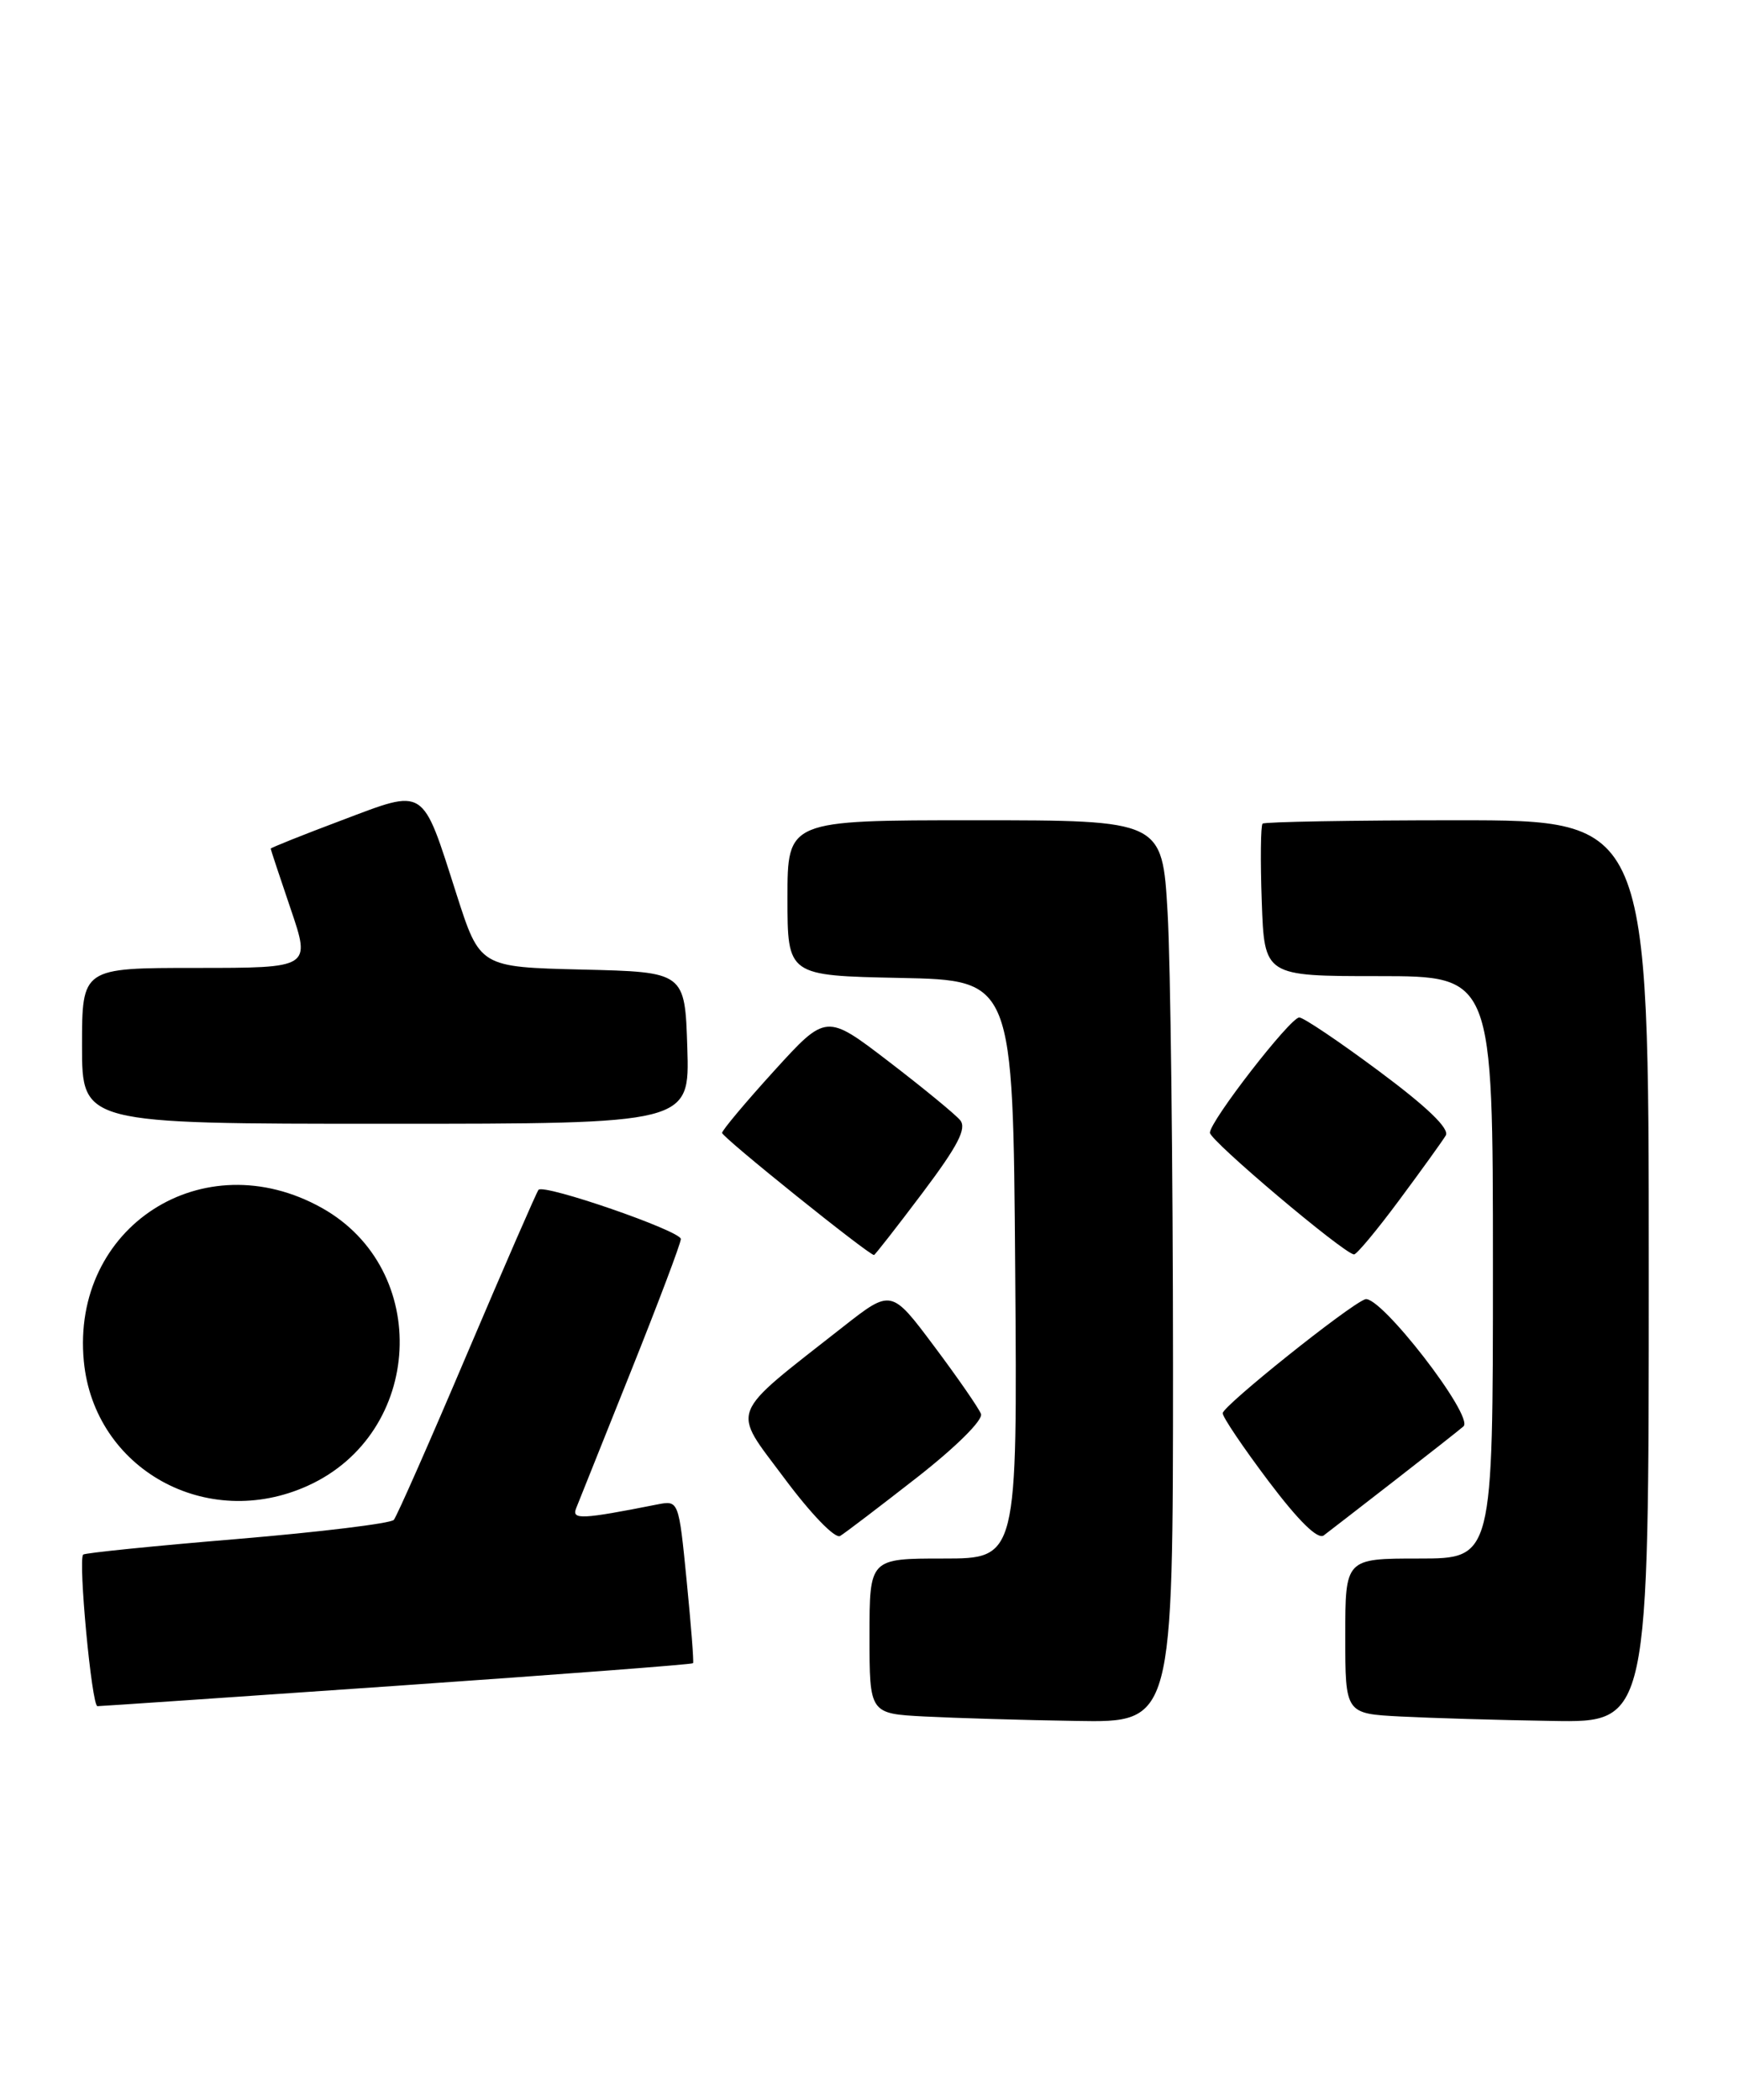 <?xml version="1.0" encoding="UTF-8" standalone="no"?>
<!DOCTYPE svg PUBLIC "-//W3C//DTD SVG 1.1//EN" "http://www.w3.org/Graphics/SVG/1.1/DTD/svg11.dtd" >
<svg xmlns="http://www.w3.org/2000/svg" xmlns:xlink="http://www.w3.org/1999/xlink" version="1.1" viewBox="0 0 212 256">
 <g >
 <path fill="currentColor"
d=" M 143.00 166.25 C 142.99 142.19 142.70 117.44 142.34 111.25 C 141.69 100.00 141.69 100.00 118.85 100.00 C 96.00 100.00 96.00 100.00 96.00 109.47 C 96.00 118.94 96.00 118.94 109.75 119.22 C 123.50 119.50 123.50 119.50 123.76 154.75 C 124.03 190.00 124.03 190.00 115.01 190.00 C 106.00 190.00 106.00 190.00 106.00 199.45 C 106.00 208.91 106.00 208.91 112.75 209.26 C 116.46 209.45 124.79 209.70 131.25 209.80 C 143.00 210.00 143.00 210.00 143.00 166.25 Z  M 201.00 155.00 C 201.00 100.00 201.00 100.00 177.67 100.00 C 164.83 100.00 154.15 100.19 153.92 100.41 C 153.69 100.64 153.64 104.91 153.82 109.91 C 154.14 119.00 154.14 119.00 168.07 119.00 C 182.00 119.00 182.00 119.00 182.00 154.50 C 182.00 190.00 182.00 190.00 173.00 190.00 C 164.00 190.00 164.00 190.00 164.00 199.45 C 164.00 208.91 164.00 208.91 170.75 209.26 C 174.46 209.45 182.79 209.70 189.25 209.80 C 201.00 210.00 201.00 210.00 201.00 155.00 Z  M 48.43 205.51 C 68.16 204.14 84.39 202.91 84.49 202.76 C 84.60 202.62 84.24 198.09 83.71 192.70 C 82.74 182.90 82.74 182.90 80.12 183.41 C 70.93 185.23 69.68 185.29 70.23 183.89 C 70.53 183.13 73.53 175.63 76.89 167.24 C 80.25 158.84 83.00 151.56 83.00 151.05 C 83.00 150.06 66.34 144.30 65.65 145.05 C 65.43 145.30 61.52 154.28 56.96 165.00 C 52.41 175.72 48.38 184.85 48.01 185.29 C 47.63 185.72 39.04 186.77 28.92 187.62 C 18.79 188.46 10.35 189.32 10.14 189.52 C 9.51 190.16 11.18 208.00 11.88 208.00 C 12.25 208.00 28.69 206.88 48.43 205.51 Z  M 111.79 180.12 C 116.57 176.38 119.87 173.10 119.59 172.37 C 119.32 171.67 116.75 167.95 113.88 164.12 C 108.66 157.14 108.66 157.14 102.78 161.75 C 88.62 172.88 89.15 171.52 95.61 180.20 C 98.86 184.57 101.81 187.62 102.42 187.25 C 103.02 186.89 107.23 183.68 111.79 180.12 Z  M 170.00 180.51 C 174.12 177.31 177.91 174.33 178.41 173.89 C 179.76 172.69 168.17 157.72 166.41 158.40 C 164.33 159.19 149.12 171.36 149.06 172.28 C 149.02 172.71 151.53 176.43 154.63 180.55 C 158.32 185.44 160.65 187.73 161.38 187.18 C 162.00 186.71 165.88 183.71 170.00 180.51 Z  M 37.54 181.12 C 51.64 174.72 52.64 154.76 39.24 147.26 C 24.76 139.16 8.65 149.55 10.22 165.96 C 11.49 179.11 25.20 186.73 37.54 181.12 Z  M 112.45 145.44 C 116.79 139.67 117.88 137.56 117.05 136.56 C 116.45 135.84 112.53 132.62 108.34 129.41 C 100.72 123.57 100.72 123.57 94.38 130.54 C 90.90 134.37 88.04 137.78 88.03 138.11 C 88.00 138.62 105.90 153.00 106.55 153.00 C 106.66 153.00 109.32 149.60 112.45 145.44 Z  M 170.56 146.33 C 173.28 142.67 175.84 139.11 176.25 138.43 C 176.74 137.61 174.01 134.97 168.13 130.60 C 163.26 126.97 158.87 124.02 158.39 124.04 C 157.26 124.08 147.50 136.68 147.50 138.09 C 147.50 139.05 163.72 152.75 165.06 152.93 C 165.36 152.97 167.84 150.00 170.56 146.33 Z  M 83.79 127.75 C 83.50 118.50 83.50 118.50 71.00 118.20 C 58.50 117.90 58.50 117.90 55.65 109.01 C 51.40 95.74 51.97 96.11 41.66 100.00 C 36.90 101.79 33.00 103.35 33.00 103.46 C 33.00 103.56 34.10 106.88 35.44 110.82 C 37.88 118.00 37.88 118.00 23.94 118.00 C 10.00 118.00 10.00 118.00 10.00 127.50 C 10.00 137.00 10.00 137.00 47.04 137.00 C 84.08 137.00 84.08 137.00 83.79 127.75 Z "/>
</g>
</svg>